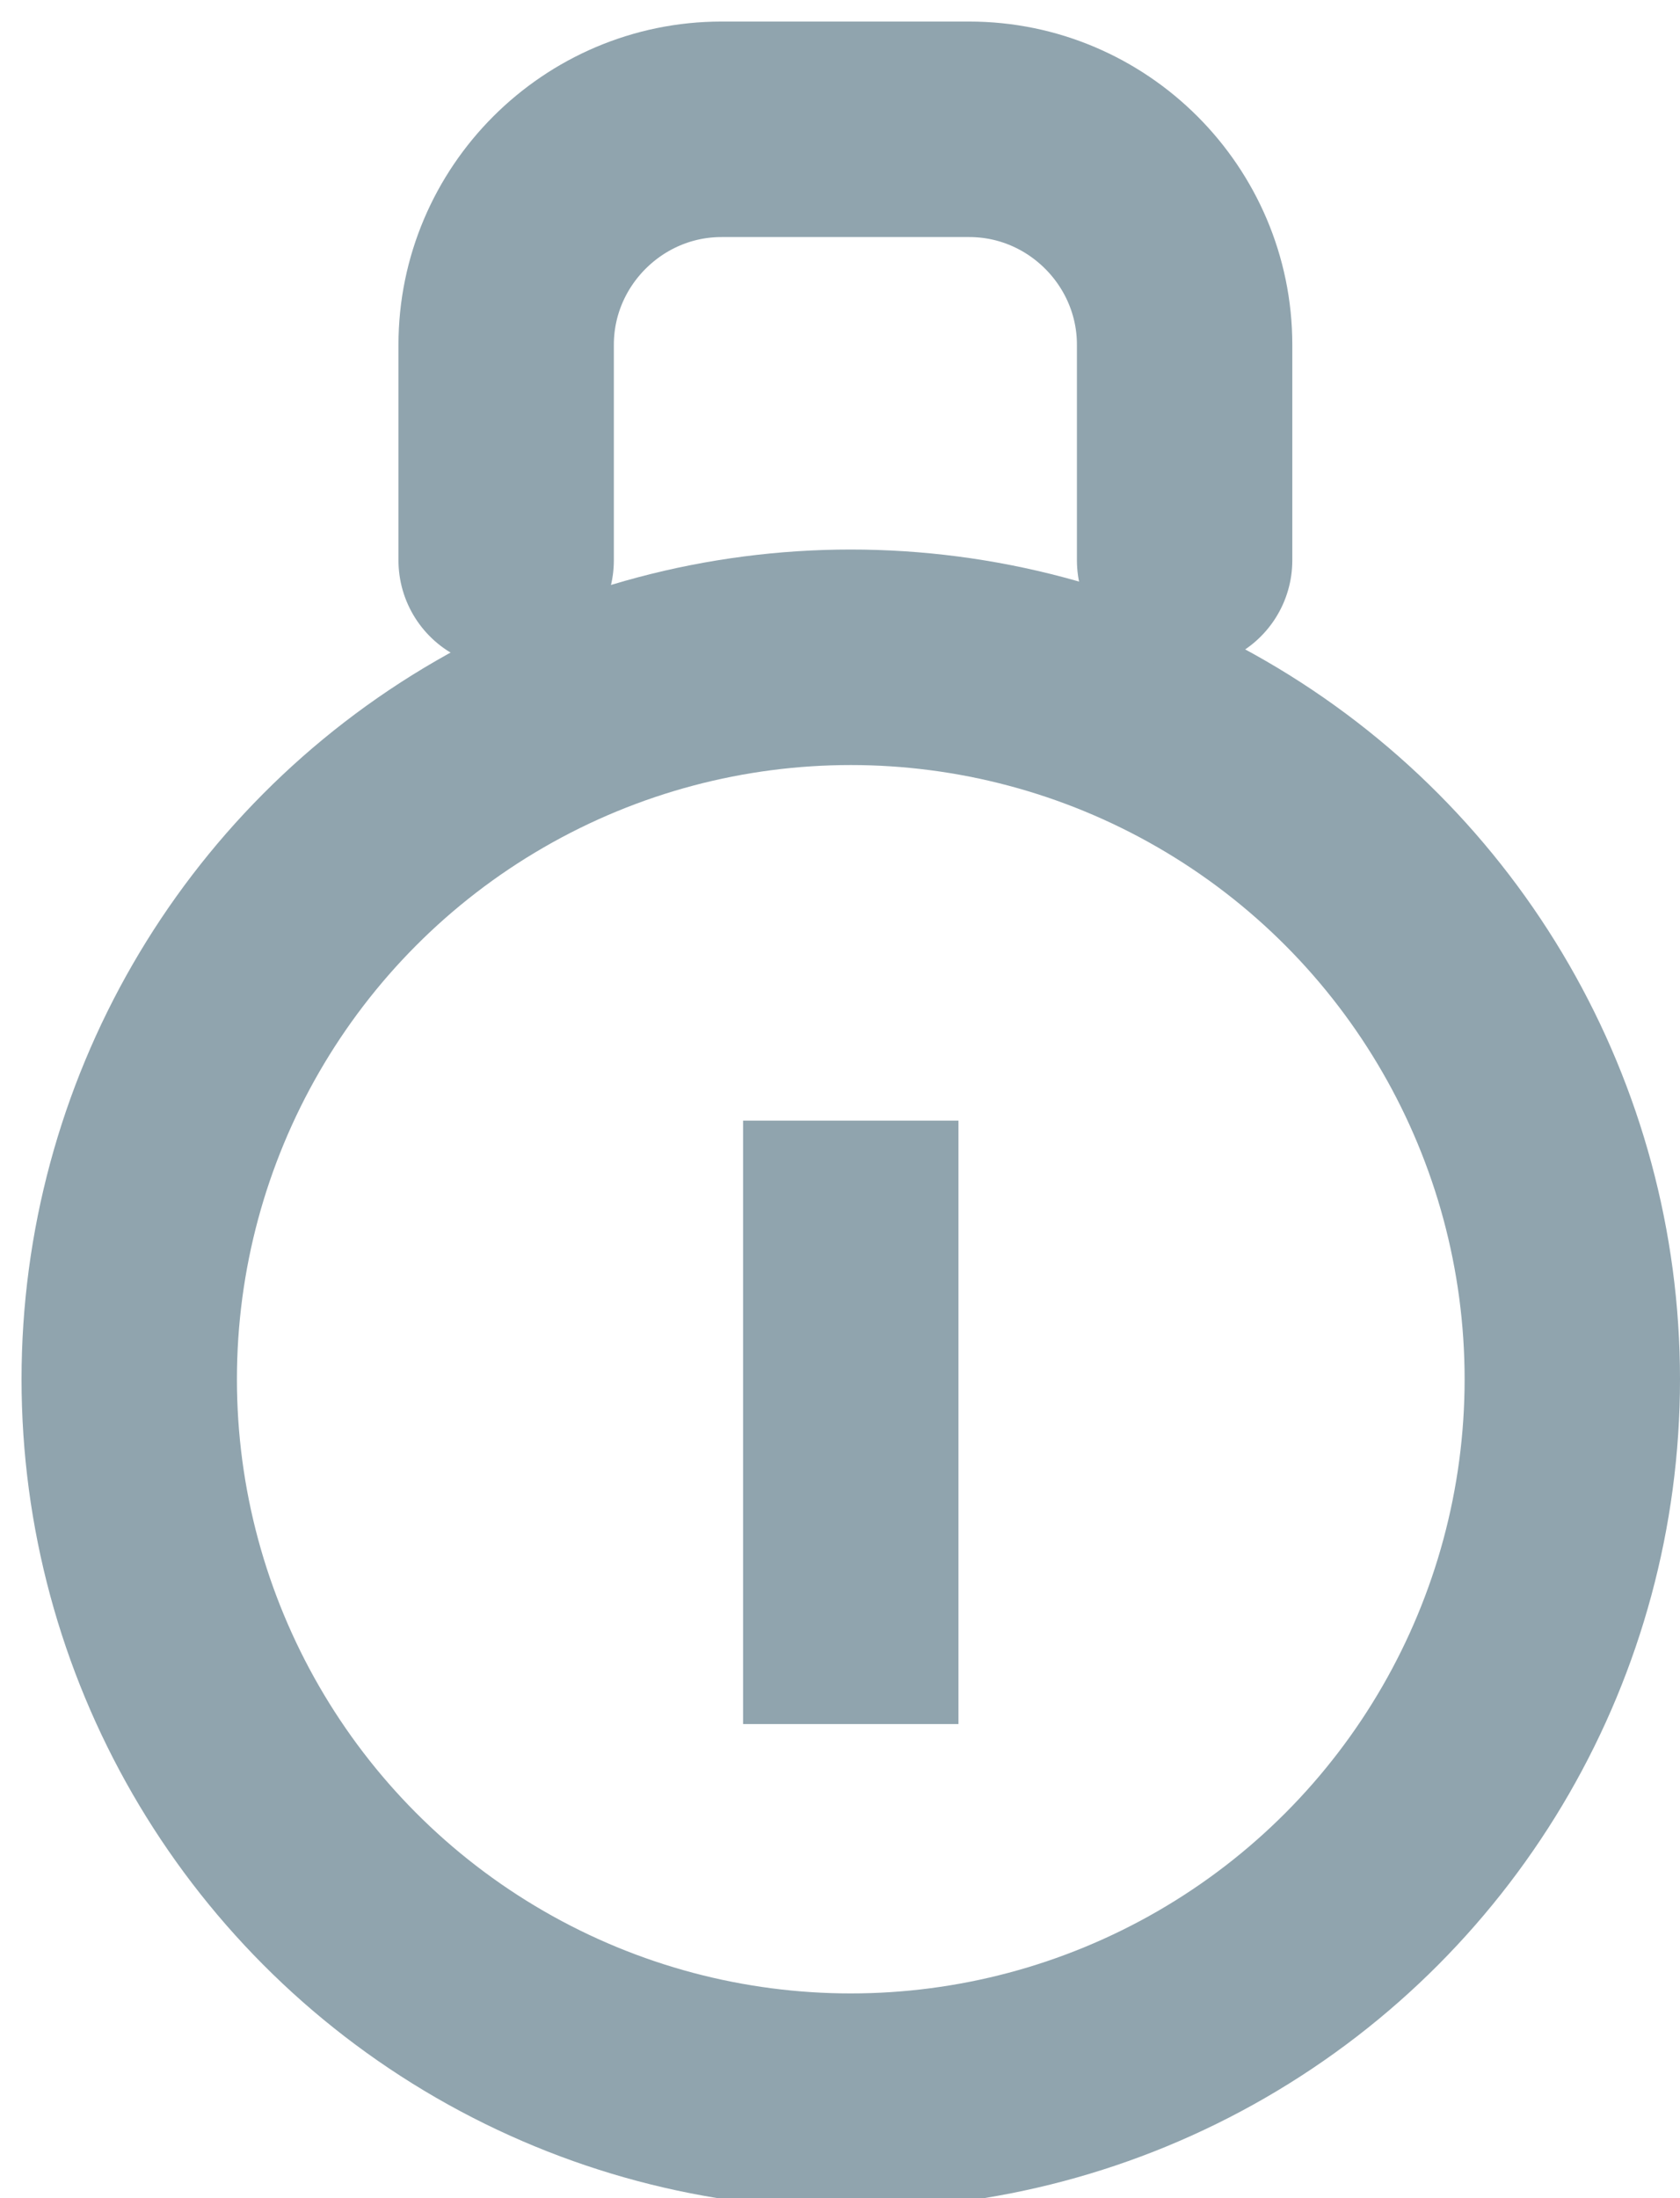 <?xml version="1.0" encoding="utf-8"?>
<!-- Generator: Adobe Illustrator 19.0.0, SVG Export Plug-In . SVG Version: 6.00 Build 0)  -->
<svg version="1.1" id="Layer_1" xmlns="http://www.w3.org/2000/svg" xmlns:xlink="http://www.w3.org/1999/xlink" x="0px" y="0px"
	 viewBox="0 0 15.6 20.4" style="enable-background:new 0 0 15.6 20.4;" xml:space="preserve">
<style type="text/css">
	.st0{fill:none;stroke:#90a4ae;stroke-width:2;stroke-linecap:round;stroke-linejoin:round;stroke-miterlimit:10;}
	.st1{fill:none;stroke:#90a4ae;stroke-width:2;stroke-linecap:square;stroke-linejoin:round;stroke-miterlimit:10;}
</style>
<circle class="st0" cx="7.9" cy="12.8" r="6.7"/>
<line class="st1" x1="7.9" y1="11.4" x2="7.9" y2="15"/>
<path class="st0" d="M4.7,5.2v-2c0-1.1,0.9-2,2-2H9c1.1,0,2,0.9,2,2v2"/>
</svg>
